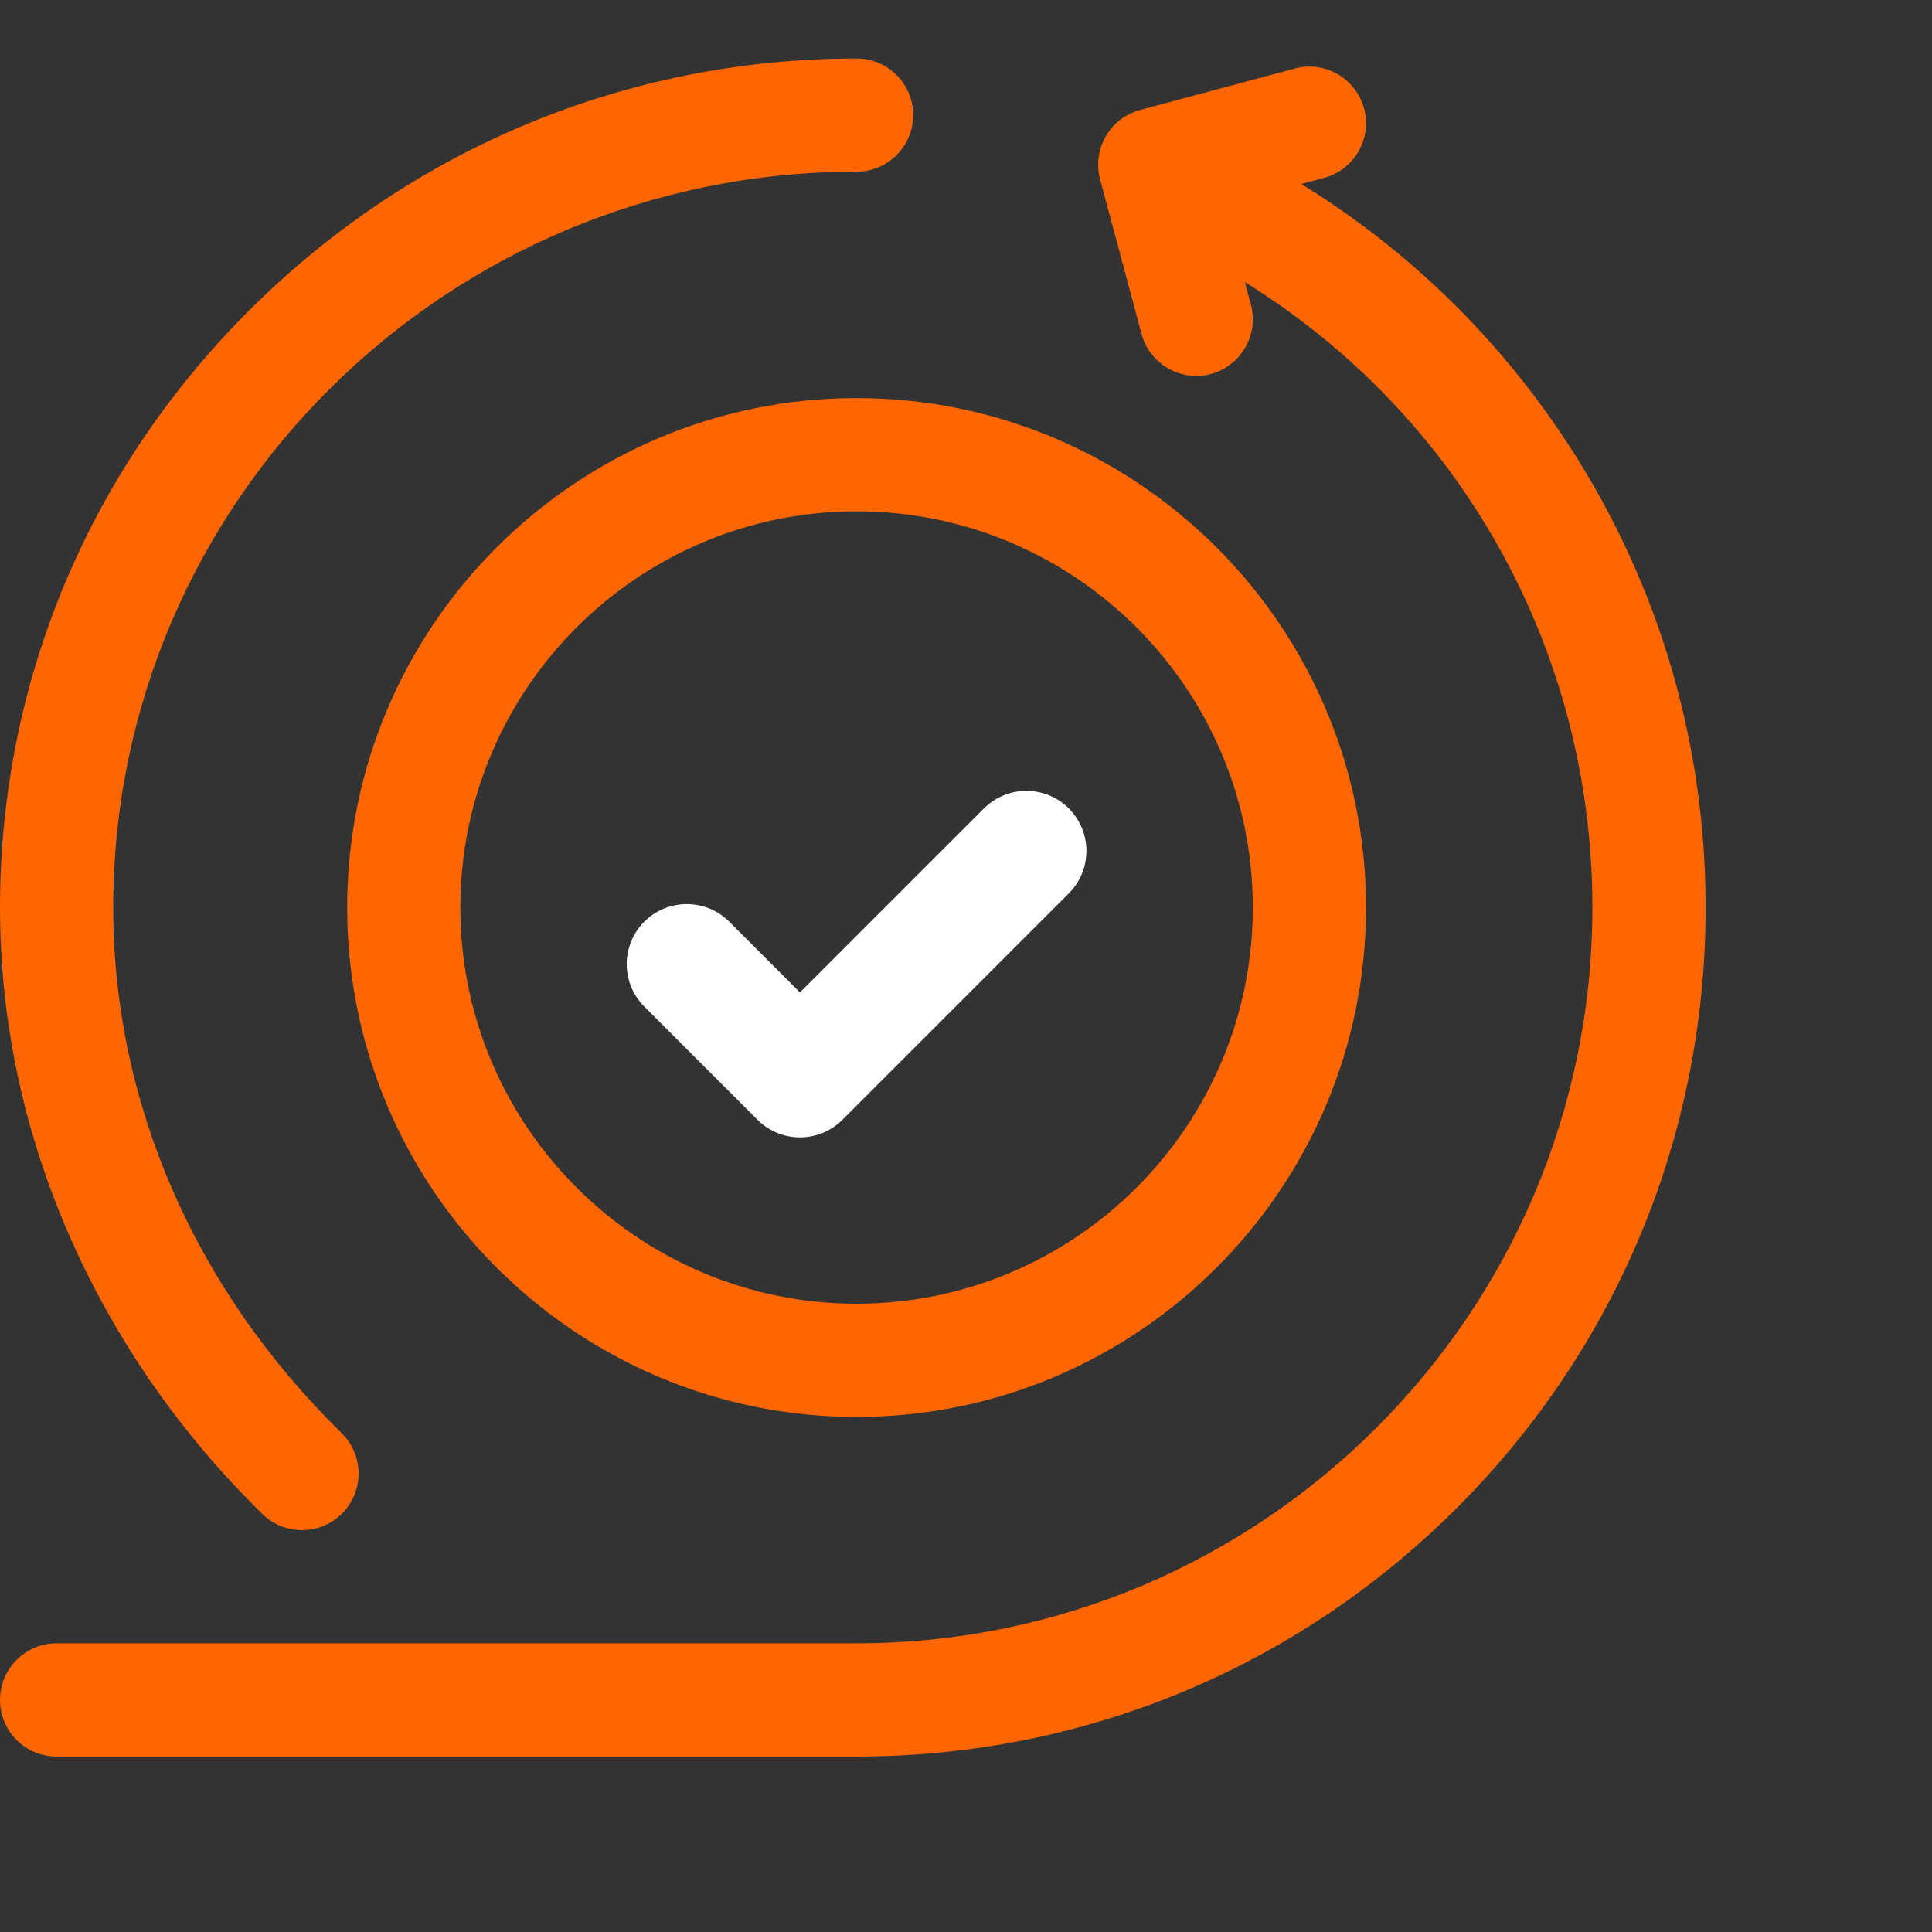 <svg width="40" height="40" viewBox="0 0 40 40" fill="none" xmlns="http://www.w3.org/2000/svg">
<rect x="0" y="0" width="40" height="40" fill="#333333" stroke="none"/>
<path d="M5.432 31.345C5.895 31.798 6.637 31.79 7.089 31.328C7.542 30.866 7.535 30.124 7.073 29.671C4.023 26.683 2.344 22.818 2.344 18.789C2.344 10.389 9.248 3.554 17.735 3.554C18.382 3.554 18.906 3.03 18.906 2.383C18.906 1.735 18.382 1.211 17.735 1.211C13.033 1.211 8.592 3.037 5.232 6.354C1.858 9.684 0 14.1 0 18.789C0 21.174 0.506 23.51 1.503 25.733C2.44 27.82 3.762 29.708 5.432 31.345Z" fill="#FF6600"/>
<path d="M35.313 18.789C35.313 15.234 34.257 11.809 32.258 8.884C30.849 6.821 29.039 5.099 26.94 3.809L27.413 3.683C28.038 3.515 28.409 2.873 28.242 2.248C28.074 1.622 27.432 1.251 26.806 1.419L23.605 2.277C22.98 2.444 22.609 3.087 22.776 3.712L23.634 6.914C23.774 7.437 24.248 7.783 24.765 7.783C25.536 7.783 26.097 7.051 25.898 6.307L25.773 5.841C30.212 8.588 32.969 13.438 32.969 18.789C32.969 27.189 26.135 34.023 17.735 34.023H1.172C0.525 34.023 0 34.548 0 35.195C0 35.843 0.525 36.367 1.172 36.367H17.735C22.43 36.367 26.844 34.539 30.164 31.219C33.484 27.899 35.313 23.484 35.313 18.789Z" fill="#FF6600"/>
<path d="M7.188 18.789C7.188 24.605 11.919 29.336 17.735 29.336C23.55 29.336 28.282 24.605 28.282 18.789C28.282 12.973 23.55 8.242 17.735 8.242C11.919 8.242 7.188 12.973 7.188 18.789ZM25.938 18.789C25.938 23.312 22.258 26.992 17.735 26.992C13.211 26.992 9.531 23.312 9.531 18.789C9.531 14.266 13.211 10.586 17.735 10.586C22.258 10.586 25.938 14.266 25.938 18.789Z" fill="#FF6600"/>
<path d="M15.098 19.082C14.612 18.597 13.825 18.597 13.34 19.082C12.854 19.567 12.854 20.355 13.34 20.84L15.683 23.184C15.926 23.426 16.244 23.548 16.562 23.548C16.88 23.548 17.199 23.426 17.441 23.184L22.129 18.496C22.614 18.011 22.614 17.224 22.129 16.738C21.643 16.253 20.856 16.253 20.371 16.738L16.562 20.547L15.098 19.082Z" fill="white"/>
</svg>
